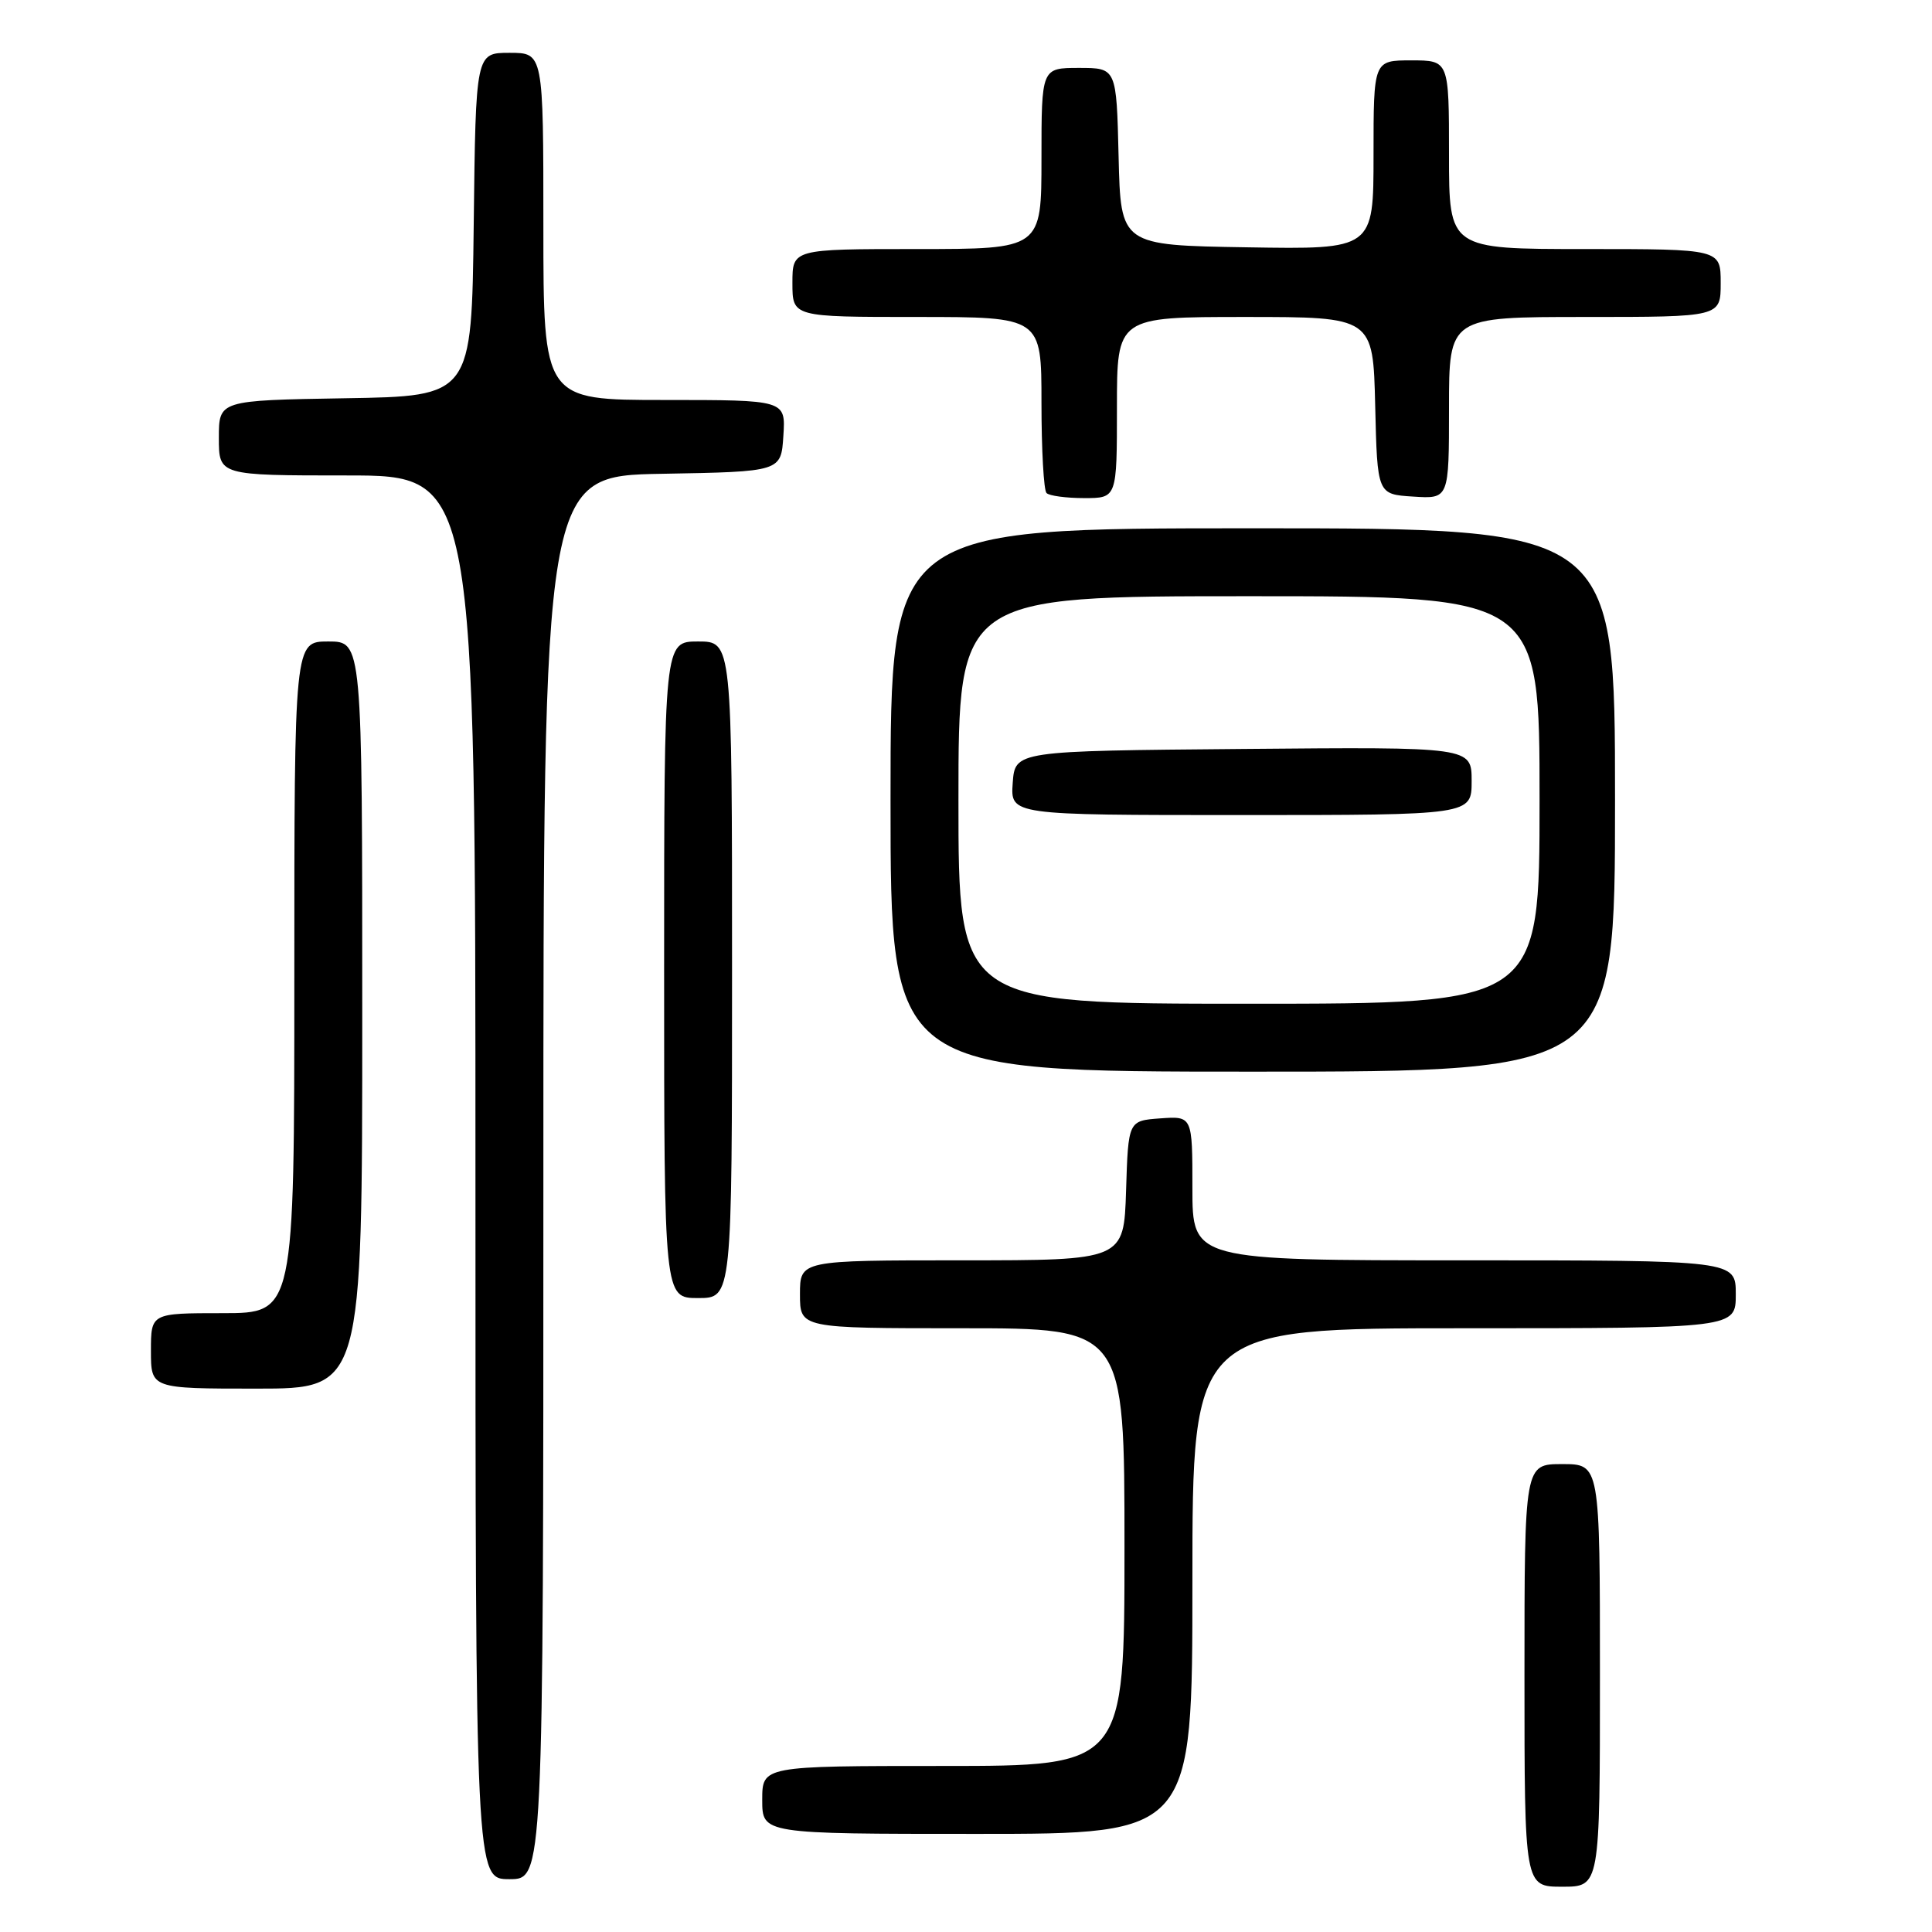 <?xml version="1.0" encoding="UTF-8" standalone="no"?>
<!DOCTYPE svg PUBLIC "-//W3C//DTD SVG 1.1//EN" "http://www.w3.org/Graphics/SVG/1.1/DTD/svg11.dtd" >
<svg xmlns="http://www.w3.org/2000/svg" xmlns:xlink="http://www.w3.org/1999/xlink" version="1.1" viewBox="0 0 256 256">
 <g >
 <path fill="currentColor"
d=" M 212.00 222.00 C 212.00 194.00 212.00 194.00 207.00 194.00 C 202.00 194.00 202.00 194.00 202.00 222.00 C 202.00 250.00 202.00 250.00 207.00 250.00 C 212.00 250.00 212.00 250.00 212.00 222.00 Z  M 72.00 156.03 C 72.00 63.05 72.00 63.05 87.75 62.78 C 103.50 62.50 103.50 62.50 103.80 57.75 C 104.11 53.00 104.11 53.00 88.05 53.00 C 72.00 53.00 72.00 53.00 72.00 30.00 C 72.00 7.00 72.00 7.00 67.52 7.00 C 63.04 7.00 63.04 7.00 62.77 29.75 C 62.50 52.50 62.50 52.50 45.75 52.77 C 29.00 53.05 29.00 53.05 29.00 58.02 C 29.00 63.00 29.00 63.00 46.00 63.00 C 63.00 63.00 63.00 63.00 63.00 156.00 C 63.00 249.00 63.00 249.00 67.50 249.00 C 72.00 249.00 72.00 249.00 72.00 156.03 Z  M 158.00 209.50 C 158.00 176.00 158.00 176.00 194.00 176.00 C 230.00 176.00 230.00 176.00 230.00 171.50 C 230.00 167.00 230.00 167.00 194.00 167.00 C 158.00 167.00 158.00 167.00 158.00 157.44 C 158.00 147.89 158.00 147.89 153.75 148.19 C 149.50 148.50 149.50 148.50 149.21 157.75 C 148.92 167.00 148.92 167.00 127.46 167.00 C 106.00 167.00 106.00 167.00 106.00 171.50 C 106.00 176.00 106.00 176.00 127.50 176.00 C 149.00 176.00 149.00 176.00 149.00 205.00 C 149.00 234.00 149.00 234.00 125.00 234.00 C 101.00 234.00 101.00 234.00 101.00 238.50 C 101.00 243.00 101.00 243.00 129.50 243.00 C 158.00 243.00 158.00 243.00 158.00 209.50 Z  M 48.00 134.50 C 48.00 85.00 48.00 85.00 43.50 85.00 C 39.00 85.00 39.00 85.00 39.00 129.50 C 39.00 174.00 39.00 174.00 29.50 174.00 C 20.00 174.00 20.00 174.00 20.00 179.00 C 20.00 184.00 20.00 184.00 34.00 184.00 C 48.00 184.00 48.00 184.00 48.00 134.50 Z  M 97.00 128.50 C 97.00 85.00 97.00 85.00 92.50 85.00 C 88.00 85.00 88.00 85.00 88.00 128.50 C 88.00 172.00 88.00 172.00 92.50 172.00 C 97.00 172.00 97.00 172.00 97.00 128.50 Z  M 214.00 106.00 C 214.00 70.00 214.00 70.00 166.00 70.00 C 118.00 70.00 118.00 70.00 118.00 106.00 C 118.00 142.00 118.00 142.00 166.00 142.00 C 214.00 142.00 214.00 142.00 214.00 106.00 Z  M 148.00 54.00 C 148.00 42.00 148.00 42.00 164.97 42.00 C 181.94 42.00 181.94 42.00 182.22 53.75 C 182.50 65.50 182.50 65.50 187.25 65.80 C 192.00 66.11 192.00 66.11 192.00 54.05 C 192.00 42.00 192.00 42.00 210.00 42.00 C 228.00 42.00 228.00 42.00 228.00 37.50 C 228.00 33.00 228.00 33.00 210.00 33.00 C 192.00 33.00 192.00 33.00 192.00 20.50 C 192.00 8.00 192.00 8.00 187.00 8.00 C 182.00 8.00 182.00 8.00 182.00 20.52 C 182.00 33.05 182.00 33.05 165.25 32.77 C 148.50 32.50 148.50 32.50 148.22 20.75 C 147.94 9.00 147.94 9.00 142.97 9.00 C 138.00 9.00 138.00 9.00 138.00 21.00 C 138.00 33.00 138.00 33.00 121.50 33.00 C 105.00 33.00 105.00 33.00 105.00 37.50 C 105.00 42.00 105.00 42.00 121.50 42.00 C 138.00 42.00 138.00 42.00 138.00 53.33 C 138.00 59.57 138.30 64.97 138.67 65.33 C 139.03 65.70 141.28 66.00 143.67 66.00 C 148.00 66.00 148.00 66.00 148.00 54.00 Z  M 127.00 106.00 C 127.00 79.00 127.00 79.00 165.50 79.00 C 204.00 79.00 204.00 79.00 204.00 106.00 C 204.00 133.00 204.00 133.00 165.50 133.00 C 127.00 133.00 127.00 133.00 127.00 106.00 Z  M 195.00 103.49 C 195.00 98.97 195.00 98.97 164.75 99.24 C 134.50 99.50 134.50 99.50 134.19 103.75 C 133.89 108.00 133.89 108.00 164.44 108.00 C 195.00 108.00 195.00 108.00 195.00 103.49 Z "/>
</g>
</svg>